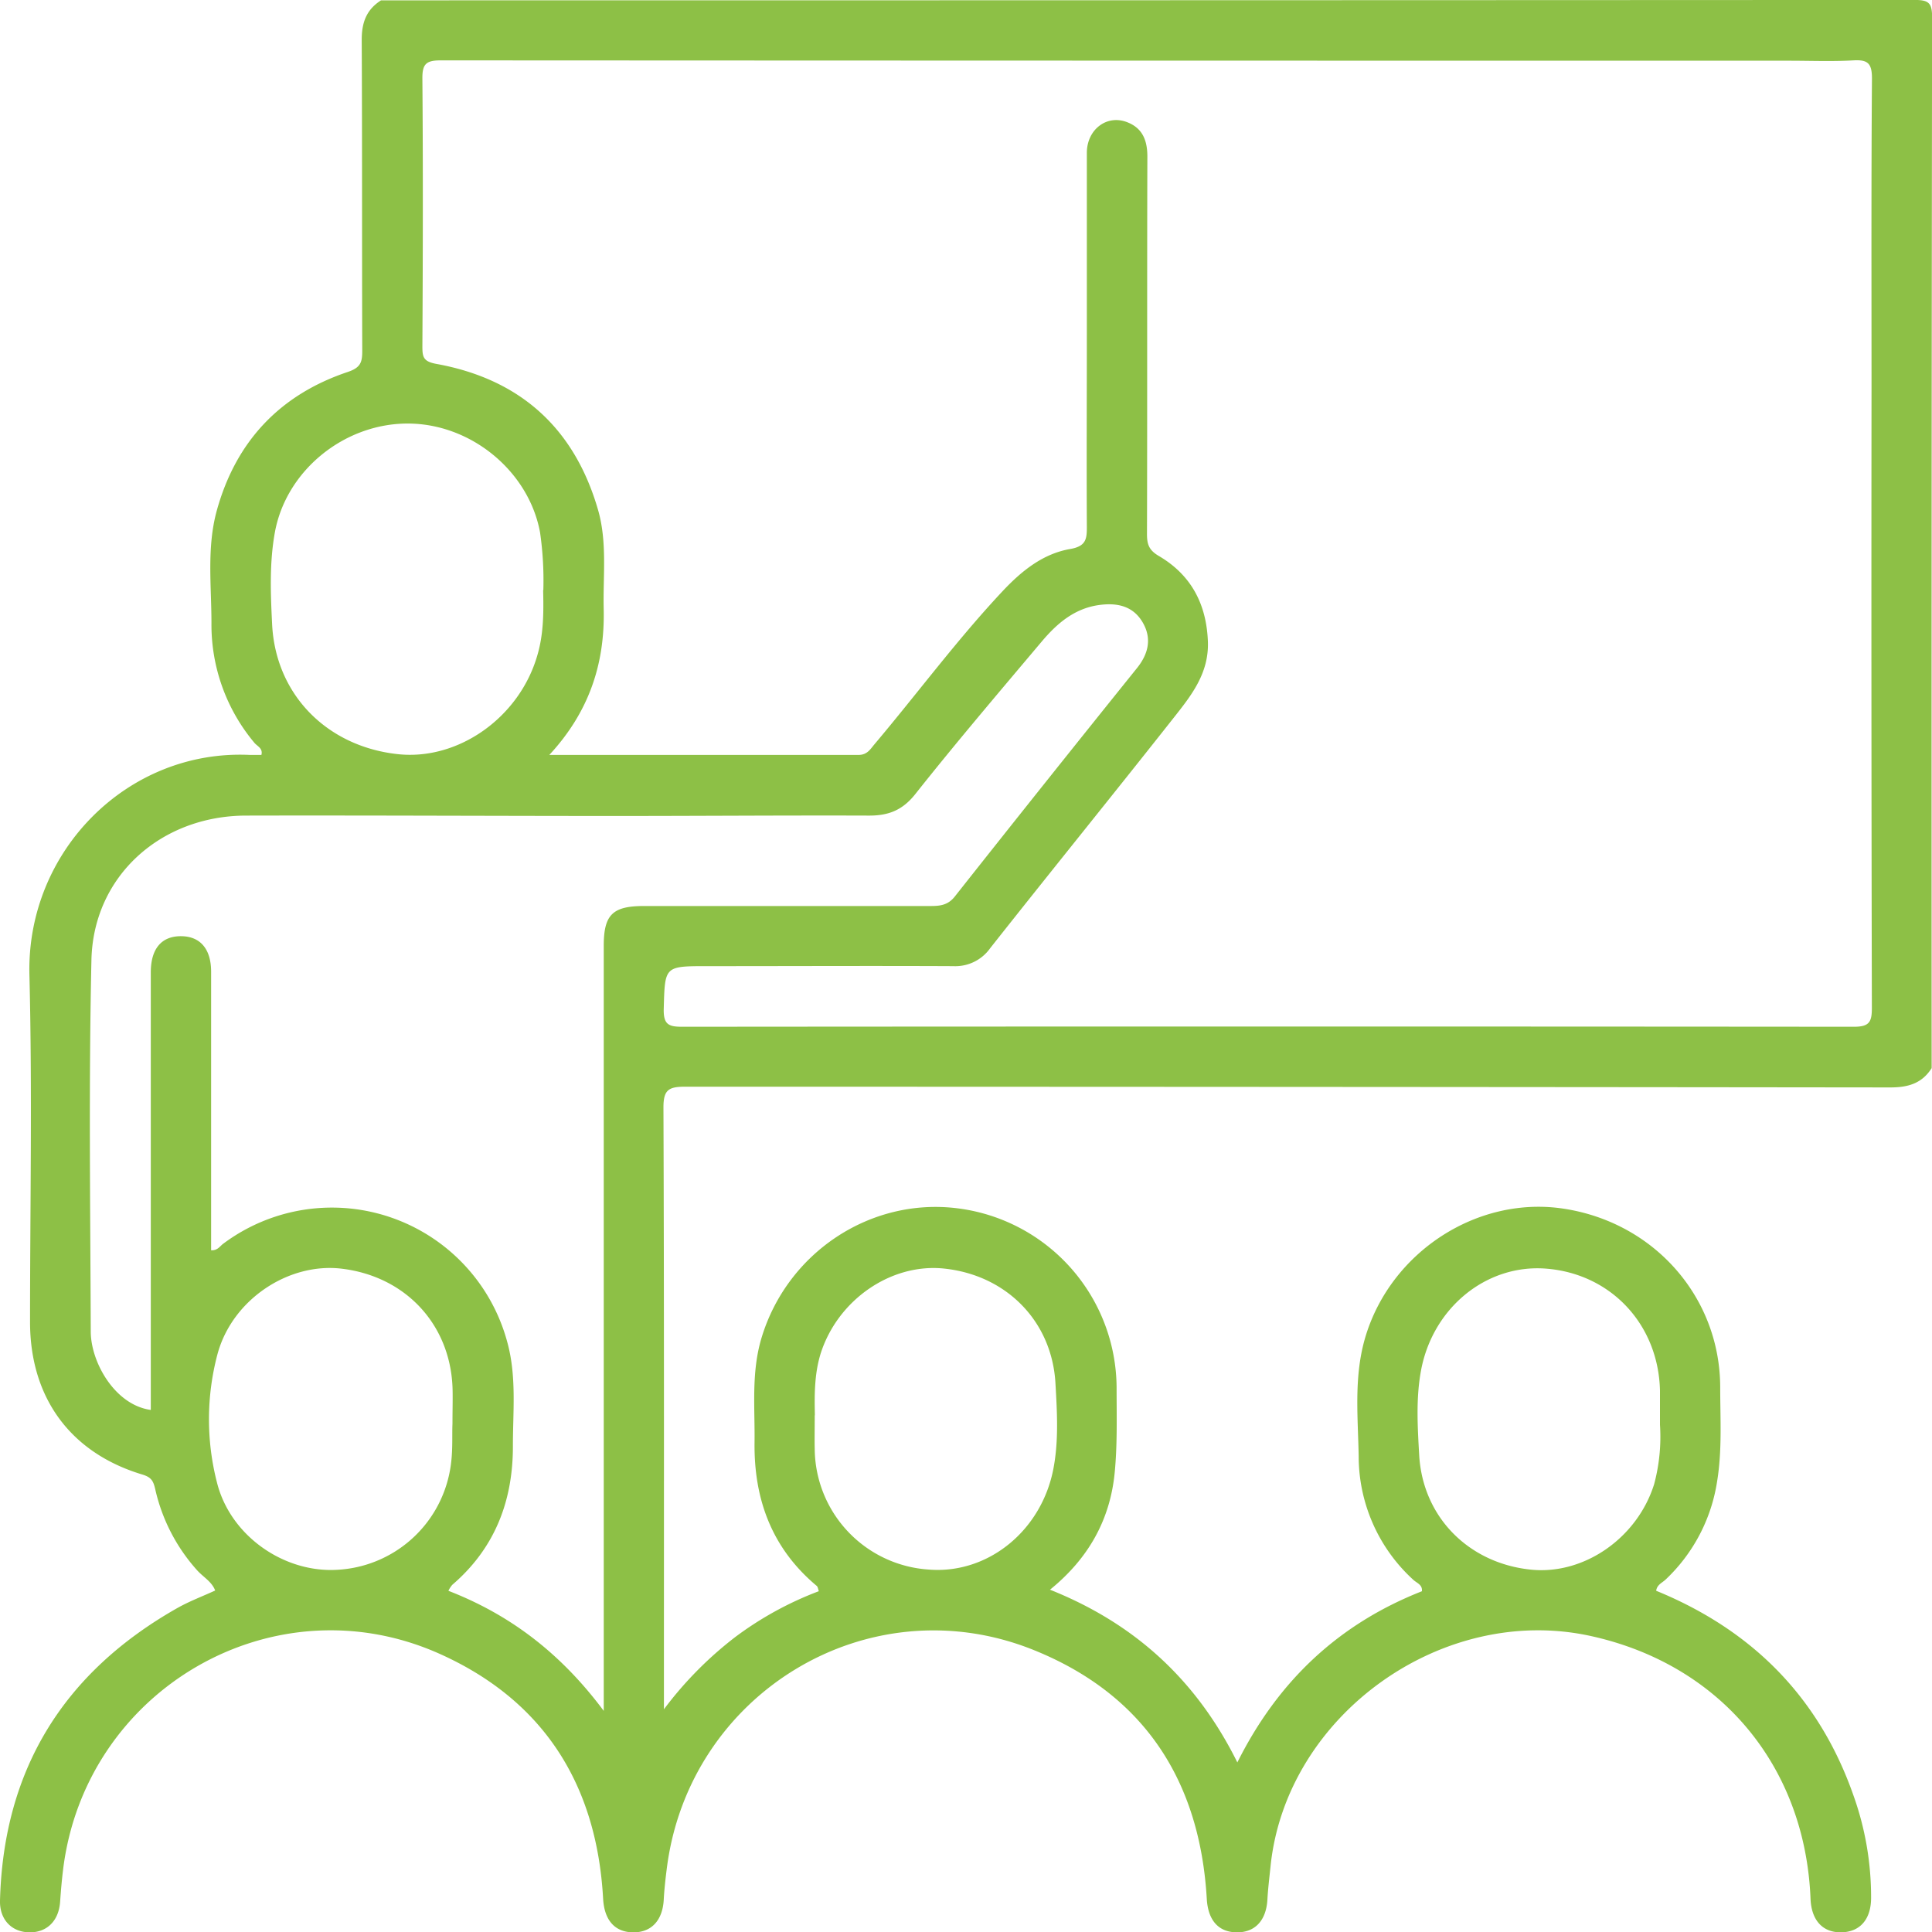 <svg id="Capa_1" data-name="Capa 1" xmlns="http://www.w3.org/2000/svg" viewBox="0 0 400 400.03"><defs><style>.cls-1{fill:#8dc046;}</style></defs><path class="cls-1" d="M399.93,218.92c-2,3.17-4.87,4-8.55,4q-124.8-.14-249.58-.15c-3.44,0-4.45.72-4.44,4.34.15,40,.1,79.94.1,119.91v4.65a77.08,77.08,0,0,1,14.7-14.91,70.23,70.23,0,0,1,17.37-9.54c-.16-.41-.19-.89-.44-1.1-9.24-7.73-13-17.85-12.87-29.63.1-7.25-.71-14.53,1.44-21.7,5.32-17.68,22.57-29.15,40.67-26.83a37.6,37.6,0,0,1,32.85,37.11c0,5.85.17,11.74-.39,17.55-.93,9.7-5.35,17.76-13.4,24.29,17.54,7,30.31,18.67,38.79,35.76,8.47-16.95,21.06-28.69,38.21-35.44.15-1.33-1-1.67-1.74-2.33a34.62,34.62,0,0,1-11.35-25.61c-.15-8.28-1.05-16.63,1.42-24.81,5.3-17.54,23.14-29.13,40.92-26.47,18.79,2.81,32.48,18.3,32.51,37,0,6.49.42,13-.64,19.47a35.23,35.23,0,0,1-10.62,20.29c-.71.7-1.83,1.08-2,2.36,19.77,8.09,33.64,21.92,40.79,42.21a62.48,62.48,0,0,1,3.71,21.36c0,4.38-2.22,7-6,7.14-3.95.15-6.36-2.41-6.54-6.95-1.11-27.49-18.68-48.5-45.49-54.39-30.77-6.77-63.05,16.4-66.3,47.6-.24,2.33-.53,4.66-.66,7-.25,4.29-2.56,6.8-6.38,6.75s-5.92-2.57-6.17-6.95c-1.43-24.47-13-42.3-35.83-51.5-34.16-13.76-71.55,8.92-76,45.49-.26,2.06-.49,4.13-.6,6.21-.24,4.29-2.56,6.8-6.37,6.75s-5.93-2.56-6.18-6.94c-1.31-23.64-12.3-41.13-34-50.79-34.29-15.23-73.25,7.41-77.81,44.76-.27,2.2-.46,4.4-.61,6.6-.26,3.95-2.69,6.41-6.35,6.37S-.1,395.24,0,391.26c.72-27.11,13.16-47.18,36.64-60.51,2.46-1.4,5.15-2.41,7.91-3.67-.69-1.84-2.49-2.8-3.73-4.18a37.38,37.38,0,0,1-8.67-16.75c-.39-1.7-.77-2.51-2.67-3.08-14.93-4.49-23.26-15.93-23.26-31.59,0-24,.47-47.93-.13-71.87C5.46,174,26.45,152.87,51.75,154.08c.78,0,1.56,0,2.37,0,.36-1.38-.87-1.8-1.45-2.51a38.05,38.05,0,0,1-8.89-24.76c0-7.78-1-15.67,1.1-23.31C48.83,89.19,57.94,79.5,72,74.79c2.65-.89,3-2,3-4.33C74.93,49,75,27.49,74.89,6c0-3.61,1-6.24,4-8.15q158.77,0,317.54-.08c2.93,0,3.59.66,3.59,3.59Q399.87,110.15,399.93,218.92Zm-286.2-64.84c21.86,0,42.92,0,64,0,1.81,0,2.44-1.16,3.33-2.22,8.89-10.53,17.09-21.64,26.54-31.71,3.9-4.15,8.32-7.74,14-8.71,3.32-.58,3.43-2.14,3.42-4.69-.07-13.27,0-26.55,0-39.83,0-12.49,0-25,0-37.49,0-4.84,4.14-8,8.35-6.35,3.19,1.23,4.19,3.79,4.18,7.15-.08,26,0,52.07-.08,78.1,0,2.08.36,3.33,2.44,4.55,6.64,3.89,9.86,9.87,10.17,17.68.26,6.65-3.49,11.28-7.16,15.93-12.57,15.93-25.35,31.69-37.92,47.61a8.84,8.84,0,0,1-7.62,3.71c-16.92-.08-33.84,0-50.76,0-9.13,0-8.95-.05-9.2,8.88-.08,3.27,1.08,3.68,3.91,3.67q121.26-.1,242.5,0c3.19,0,3.72-1,3.72-3.86q-.14-64.24-.07-128.48c0-21.34-.07-42.69.09-64,0-3.14-.87-3.91-3.85-3.74-4.41.25-8.84.07-13.27.07q-139.6,0-279.21-.07c-3,0-3.82.73-3.79,3.78.15,18.48.1,37,0,55.45,0,2.18.19,3.12,2.89,3.61,17.31,3.14,28.58,13.26,33.48,30.23,1.94,6.74,1,13.71,1.17,20.58C125.24,135.16,122,145.15,113.73,154.08ZM125,352v-5.34q0-76.53,0-153.06c0-6.45,1.82-8.24,8.36-8.24q29.67,0,59.35,0c2,0,3.6-.21,5-2q18.75-23.72,37.7-47.27c2.33-2.91,3.1-6.06,1.22-9.36-2-3.51-5.36-4.21-9.12-3.68-5.12.72-8.73,3.87-11.86,7.59-8.8,10.44-17.66,20.84-26.14,31.54-2.68,3.38-5.6,4.48-9.65,4.46-17.44-.06-34.88.08-52.32.08-25.51,0-51-.14-76.53-.08-17.72,0-31.7,12.55-32.08,29.89-.57,25.63-.23,51.27-.14,76.91,0,6.37,5,15.24,12.43,16.25q0-45.32,0-90.59c0-4.94,2.26-7.56,6.38-7.49,3.9.07,6.11,2.69,6.11,7.36q0,26.16,0,52.32v5.35c1.38.06,1.83-.88,2.52-1.37A37.59,37.59,0,0,1,105,275.55c2,7.17,1.18,14.47,1.19,21.72,0,11.33-3.77,21.09-12.54,28.62a5.29,5.29,0,0,0-.81,1.25C105.75,332.15,116.19,340.18,125,352Zm-12.51-232a69.26,69.26,0,0,0-.68-12c-2.34-12.68-14.33-22.58-27.51-22.53S59.19,95.3,56.9,108.05c-1.14,6.34-.87,12.72-.56,19,.72,14.49,11.28,25.23,25.93,26.86,12.59,1.41,25.31-7.59,29-20.52C112.56,129,112.56,124.48,112.45,119.93ZM93.68,292.55c0-3.3.09-5.51,0-7.72-.6-13-9.81-22.8-22.92-24.38-11-1.33-22.7,6.38-25.74,17.72a52.54,52.54,0,0,0-.08,26.62c2.79,11,13.86,18.65,24.86,18a25.06,25.06,0,0,0,23.33-20.42C93.84,298.71,93.56,295.09,93.68,292.55Zm75-1.75c0,2.83-.05,4.92,0,7a25.24,25.24,0,0,0,23.6,24.94c12.28,1,23.45-8.08,25.85-21.06,1.08-5.81.72-11.7.39-17.51-.73-12.89-10.21-22.42-23.09-23.75-11-1.13-22,6.51-25.53,17.62C168.54,282.46,168.64,287,168.71,290.8Zm175,2c0-2.94,0-5,0-7.1-.31-13.73-10.19-24.26-23.67-25.27-12.31-.92-23.41,8.13-25.81,21.13-1.07,5.8-.7,11.69-.37,17.51.74,12.83,10.28,22.39,23.16,23.69,11,1.11,22-6.58,25.48-17.69A37.92,37.92,0,0,0,343.68,292.76Z" transform="translate(0 2.22)"/></svg>